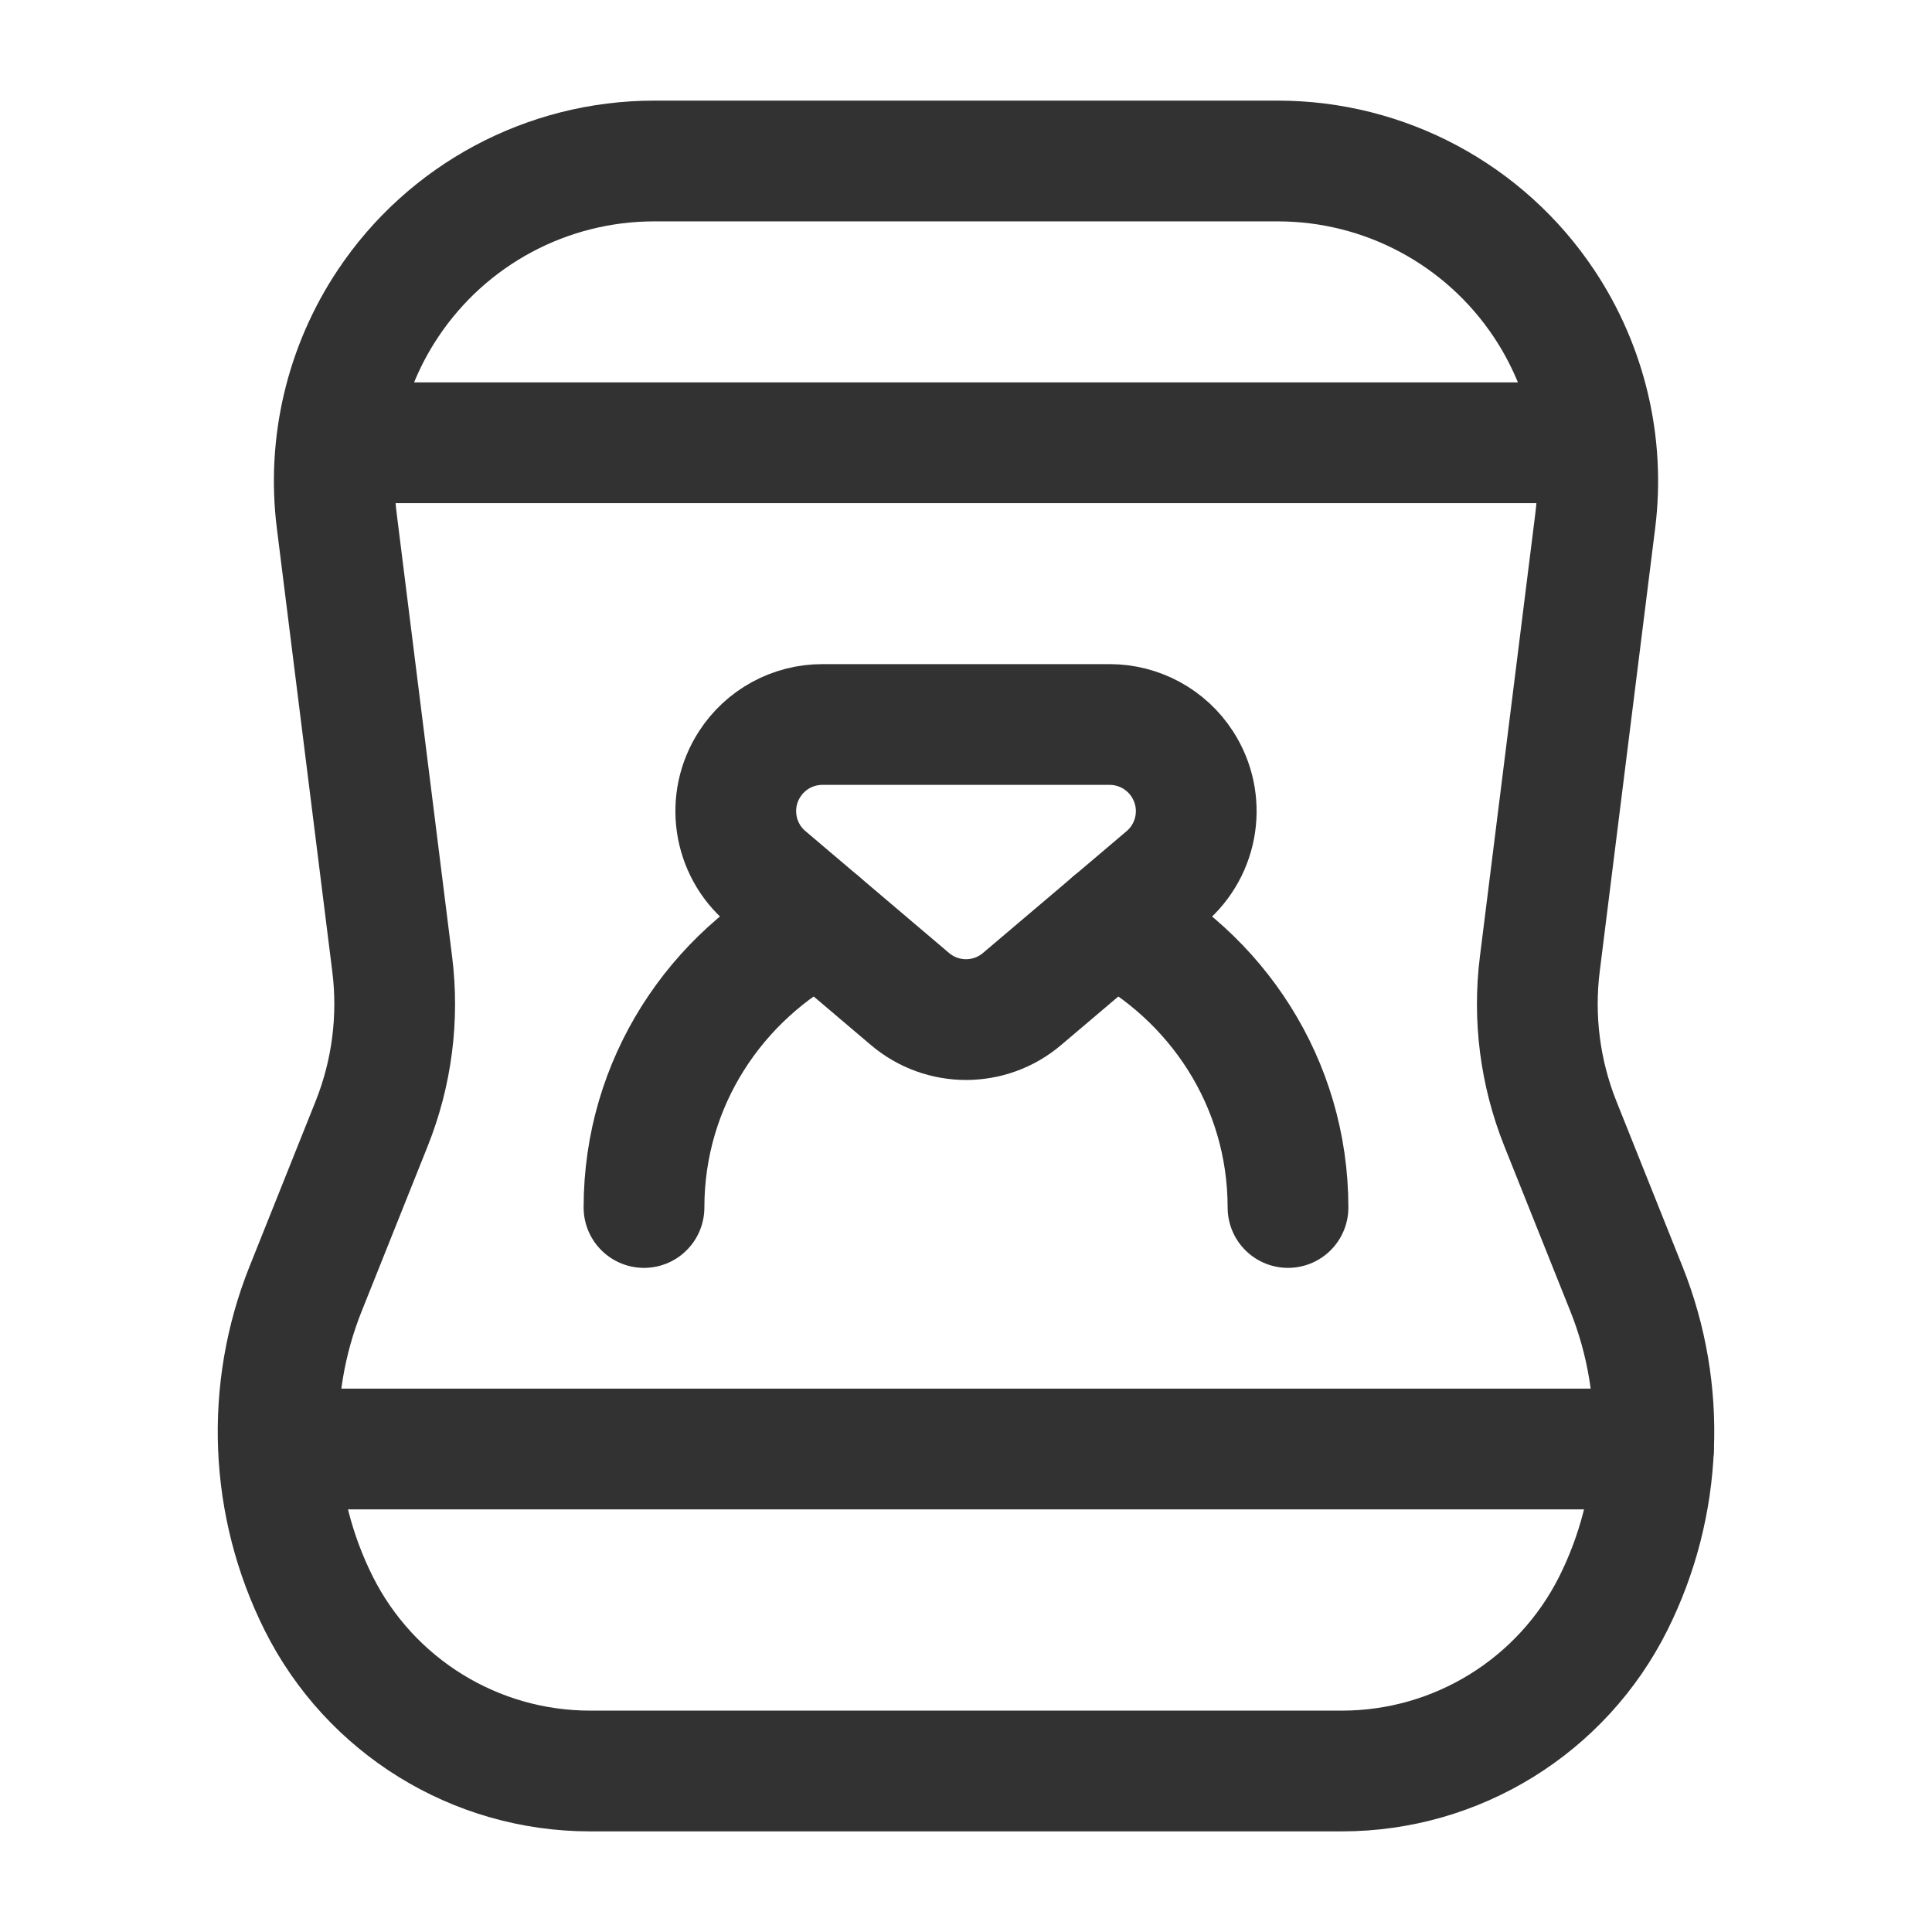 <?xml version="1.0" encoding="UTF-8"?><svg version="1.1" viewBox="0 0 24 24" xmlns="http://www.w3.org/2000/svg" xmlns:xlink="http://www.w3.org/1999/xlink"><!--Generated by IJSVG (https://github.com/iconjar/IJSVG)--><g stroke-linecap="round" stroke-width="1.5" stroke="#323232" fill="none" stroke-linejoin="round"><path d="M9.312,9.493v0c0.198,-0.308 0.538,-0.493 0.904,-0.493h3.568c0.365,0 0.706,0.185 0.904,0.493v0c0.293,0.454 0.204,1.054 -0.208,1.404l-1.784,1.513c-0.401,0.341 -0.99,0.341 -1.392,0l-1.784,-1.514c-0.412,-0.349 -0.501,-0.95 -0.208,-1.403Z"></path><path d="M16,15c0,-1.55 -0.891,-2.879 -2.181,-3.543"></path><path d="M10.181,11.457c-1.29,0.664 -2.181,1.993 -2.181,3.543"></path><path d="M4.28,5.5h15.45"></path><path d="M20.54,18h-16.89"></path><path d="M4.872,11.976l-0.689,-5.509c-0.118,-0.946 0.108,-1.904 0.637,-2.697v0c0.737,-1.106 1.978,-1.77 3.307,-1.77h7.746c1.329,0 2.57,0.664 3.307,1.77v0c0.529,0.794 0.755,1.751 0.637,2.697l-0.689,5.509c-0.084,0.672 0.004,1.353 0.255,1.982l0.821,2.053c0.506,1.265 0.447,2.686 -0.162,3.905v0c-0.639,1.277 -1.944,2.084 -3.372,2.084h-4.67h-4.67c-1.428,0 -2.733,-0.807 -3.372,-2.084v0c-0.609,-1.219 -0.668,-2.64 -0.162,-3.905l0.821,-2.053c0.251,-0.628 0.339,-1.31 0.255,-1.982Z"></path></g><path fill="none" d="M0,0h24v24h-24Z"></path></svg>